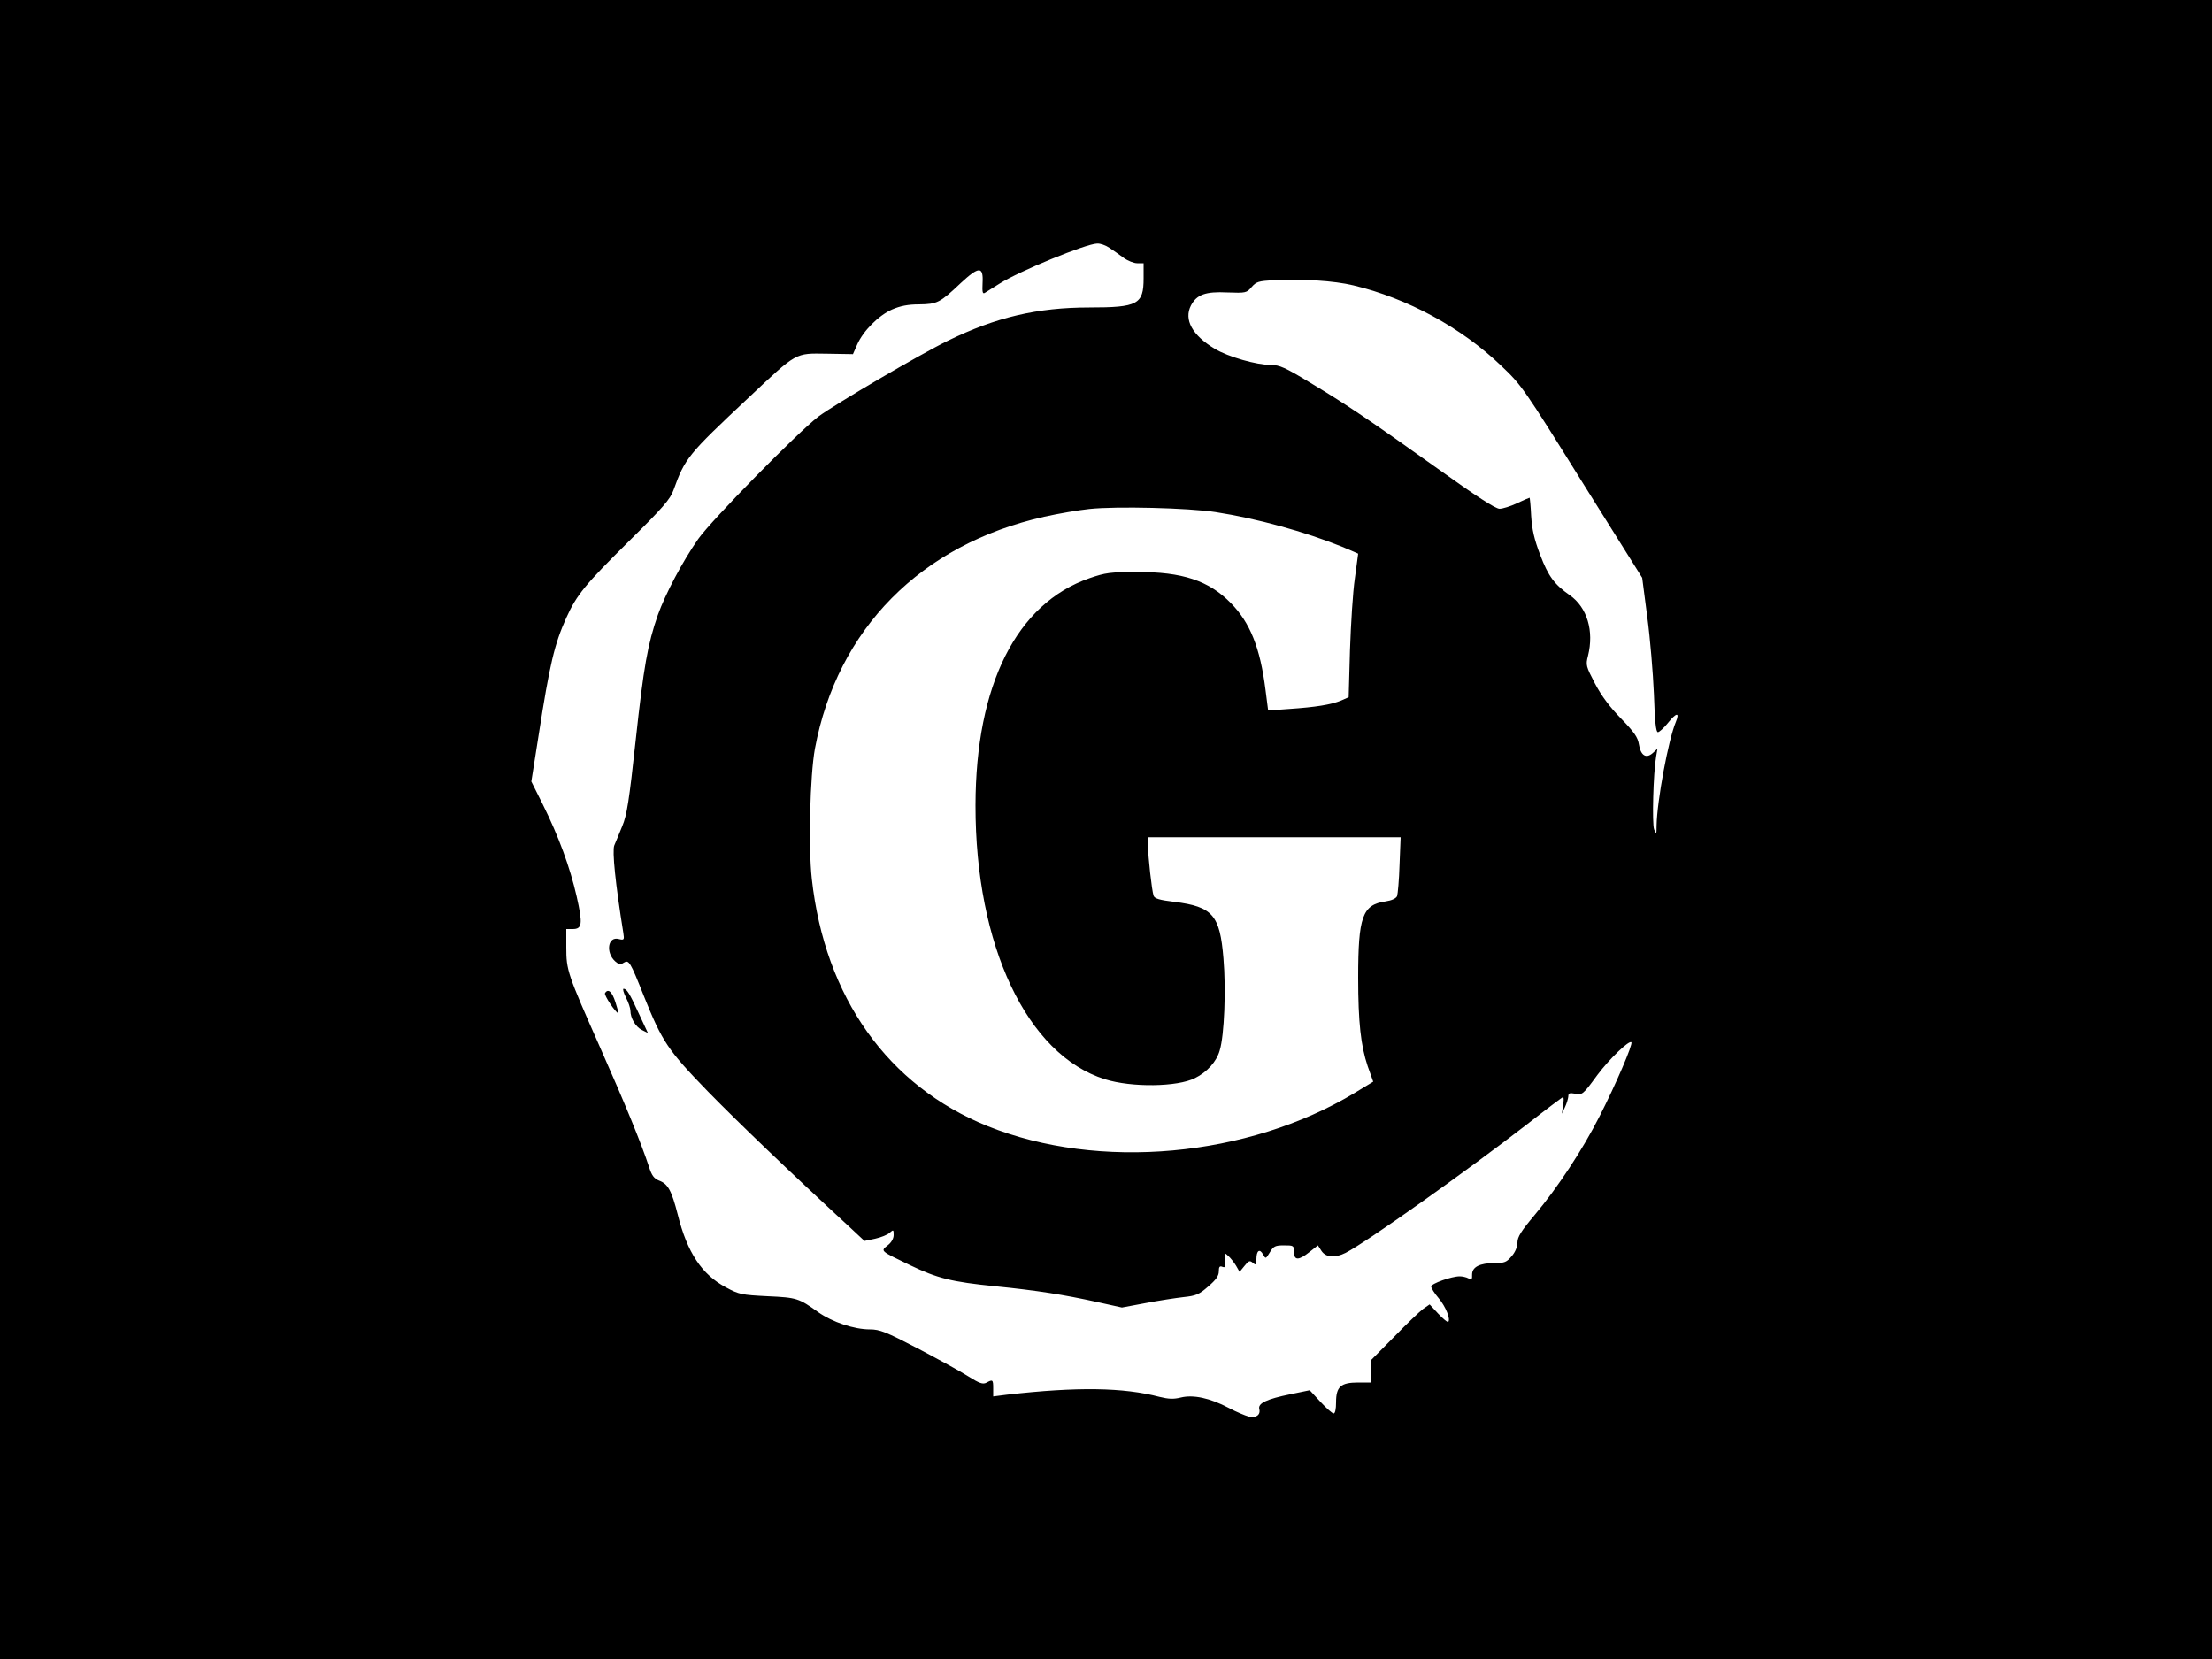 <?xml version="1.0" standalone="no"?>
<!DOCTYPE svg PUBLIC "-//W3C//DTD SVG 20010904//EN"
 "http://www.w3.org/TR/2001/REC-SVG-20010904/DTD/svg10.dtd">
<svg version="1.0" xmlns="http://www.w3.org/2000/svg"
 width="1000pt" height="750pt" viewBox="0 0 1000 750"
 preserveAspectRatio="xMidYMid meet">

<g transform="translate(0,750) scale(0.1,-0.1)"
fill="#000000" stroke="none">
<path d="M0 3750 l0 -3750 5000 0 5000 0 0 3750 0 3750 -5000 0 -5000 0 0
-3750z m5015 2630 c17 -11 45 -31 64 -45 19 -14 47 -25 62 -25 l29 0 0 -68 c0
-118 -26 -132 -246 -132 -233 0 -422 -44 -638 -150 -126 -61 -512 -288 -586
-343 -96 -74 -482 -467 -543 -553 -71 -101 -149 -249 -183 -344 -46 -132 -64
-233 -100 -565 -30 -277 -40 -340 -61 -390 -13 -33 -30 -72 -36 -87 -10 -25 5
-173 41 -396 5 -31 3 -33 -21 -27 -49 13 -60 -61 -16 -101 17 -15 24 -16 39
-6 23 14 29 5 90 -149 84 -209 108 -245 289 -432 140 -143 366 -360 648 -620
l61 -57 48 10 c27 6 57 18 66 27 17 15 18 14 18 -10 0 -16 -10 -34 -27 -47
-33 -26 -35 -24 102 -90 123 -59 186 -75 385 -95 189 -19 309 -38 459 -71
l113 -25 107 20 c58 11 135 23 171 27 56 6 70 11 112 48 35 30 48 48 48 68 0
21 4 26 16 21 14 -5 16 0 12 30 -4 35 -3 36 15 19 10 -9 26 -29 35 -44 l16
-28 22 27 c19 24 24 26 38 14 14 -12 16 -10 16 17 0 39 15 49 30 21 12 -21 12
-21 31 10 16 27 24 31 64 31 43 0 45 -1 45 -30 0 -39 21 -39 70 0 l38 30 16
-25 c20 -30 61 -33 109 -9 94 48 541 365 820 581 87 68 160 123 163 123 4 0 4
-17 0 -37 l-5 -38 14 30 c8 17 14 38 15 48 0 15 6 17 28 13 35 -8 38 -5 104
85 53 71 143 158 153 147 8 -8 -70 -190 -143 -333 -77 -152 -190 -324 -296
-450 -59 -70 -76 -97 -76 -122 0 -19 -10 -44 -26 -62 -23 -27 -32 -31 -77 -31
-68 0 -102 -18 -102 -52 1 -22 -2 -25 -17 -17 -9 5 -27 9 -39 9 -37 0 -129
-33 -129 -46 0 -7 15 -31 34 -53 32 -38 55 -96 43 -107 -3 -3 -23 14 -45 37
l-39 42 -29 -20 c-16 -12 -75 -68 -131 -126 l-103 -104 0 -52 0 -51 -60 0
c-79 0 -100 -19 -100 -90 0 -30 -4 -50 -11 -50 -6 0 -33 24 -59 52 l-49 53
-87 -18 c-108 -22 -148 -41 -141 -67 7 -27 -16 -42 -48 -34 -15 4 -56 21 -90
39 -85 45 -161 61 -217 47 -33 -8 -55 -7 -96 3 -164 43 -372 46 -689 10 l-63
-8 0 37 c0 39 -2 41 -31 25 -16 -8 -31 -3 -82 29 -34 22 -137 78 -228 126
-144 75 -172 86 -216 86 -72 0 -170 33 -234 78 -88 63 -96 66 -229 72 -117 6
-129 8 -188 40 -109 58 -175 157 -218 329 -28 109 -44 139 -85 154 -22 9 -33
23 -45 62 -36 109 -107 282 -219 535 -150 339 -155 353 -155 457 l0 83 29 0
c43 0 46 23 18 147 -30 132 -82 273 -152 414 l-53 106 33 209 c50 323 72 413
125 531 47 104 86 151 280 343 158 156 190 193 205 235 52 144 64 159 339 417
221 208 209 201 354 199 l118 -2 19 43 c27 62 97 132 158 159 37 16 72 23 122
23 82 1 94 7 189 97 82 76 102 76 98 0 -2 -41 0 -51 10 -45 7 4 37 23 67 42
88 56 390 180 441 181 14 1 39 -8 55 -19z m1103 -170 c244 -58 489 -191 668
-363 92 -87 102 -101 366 -525 l272 -434 23 -177 c13 -97 26 -254 30 -348 4
-124 9 -173 18 -173 6 0 26 18 44 40 39 49 56 52 37 6 -34 -81 -85 -357 -87
-469 0 -39 -1 -40 -11 -17 -10 25 -4 255 9 330 l6 35 -22 -20 c-30 -26 -54
-10 -62 41 -5 31 -21 54 -80 115 -50 51 -88 101 -118 158 -41 79 -43 84 -32
126 28 113 -4 219 -82 274 -70 49 -97 85 -134 182 -27 71 -37 114 -41 177 -2
45 -6 82 -7 82 -2 0 -27 -11 -57 -25 -29 -14 -65 -25 -79 -25 -18 0 -106 57
-279 181 -304 217 -415 292 -582 392 -107 65 -134 77 -171 77 -67 0 -195 37
-255 73 -102 61 -141 132 -108 196 26 49 65 64 165 59 83 -3 87 -2 109 24 21
24 31 28 100 31 129 7 273 -2 360 -23z m-623 -1025 c188 -29 405 -89 573 -157
39 -16 72 -31 72 -31 0 -1 -7 -51 -15 -112 -9 -60 -18 -206 -22 -324 l-6 -213
-34 -15 c-46 -19 -116 -30 -234 -38 l-96 -7 -12 94 c-24 190 -70 304 -157 392
-99 101 -219 141 -424 140 -121 0 -143 -3 -215 -28 -329 -114 -514 -482 -515
-1026 -1 -635 233 -1129 585 -1239 121 -38 328 -35 407 5 55 27 98 75 112 125
21 69 29 276 17 416 -16 197 -49 234 -222 256 -68 8 -90 15 -94 28 -8 24 -25
177 -25 224 l0 40 571 0 571 0 -5 -125 c-2 -69 -8 -132 -11 -141 -5 -11 -25
-20 -52 -24 -105 -15 -124 -69 -124 -345 0 -202 12 -308 43 -400 l25 -70 -84
-51 c-483 -291 -1156 -352 -1659 -150 -451 182 -736 582 -795 1118 -16 145 -8
467 14 588 101 542 479 924 1037 1049 63 14 155 30 204 35 122 13 447 5 570
-14z"/>
<path d="M2830 2990 c11 -21 20 -48 20 -59 0 -34 23 -72 51 -87 l28 -14 -41
88 c-42 92 -55 112 -69 112 -5 0 0 -18 11 -40z"/>
<path d="M2735 3010 c-5 -9 49 -90 60 -90 2 0 -4 23 -13 50 -15 47 -33 63 -47
40z"/>
</g>
</svg>

